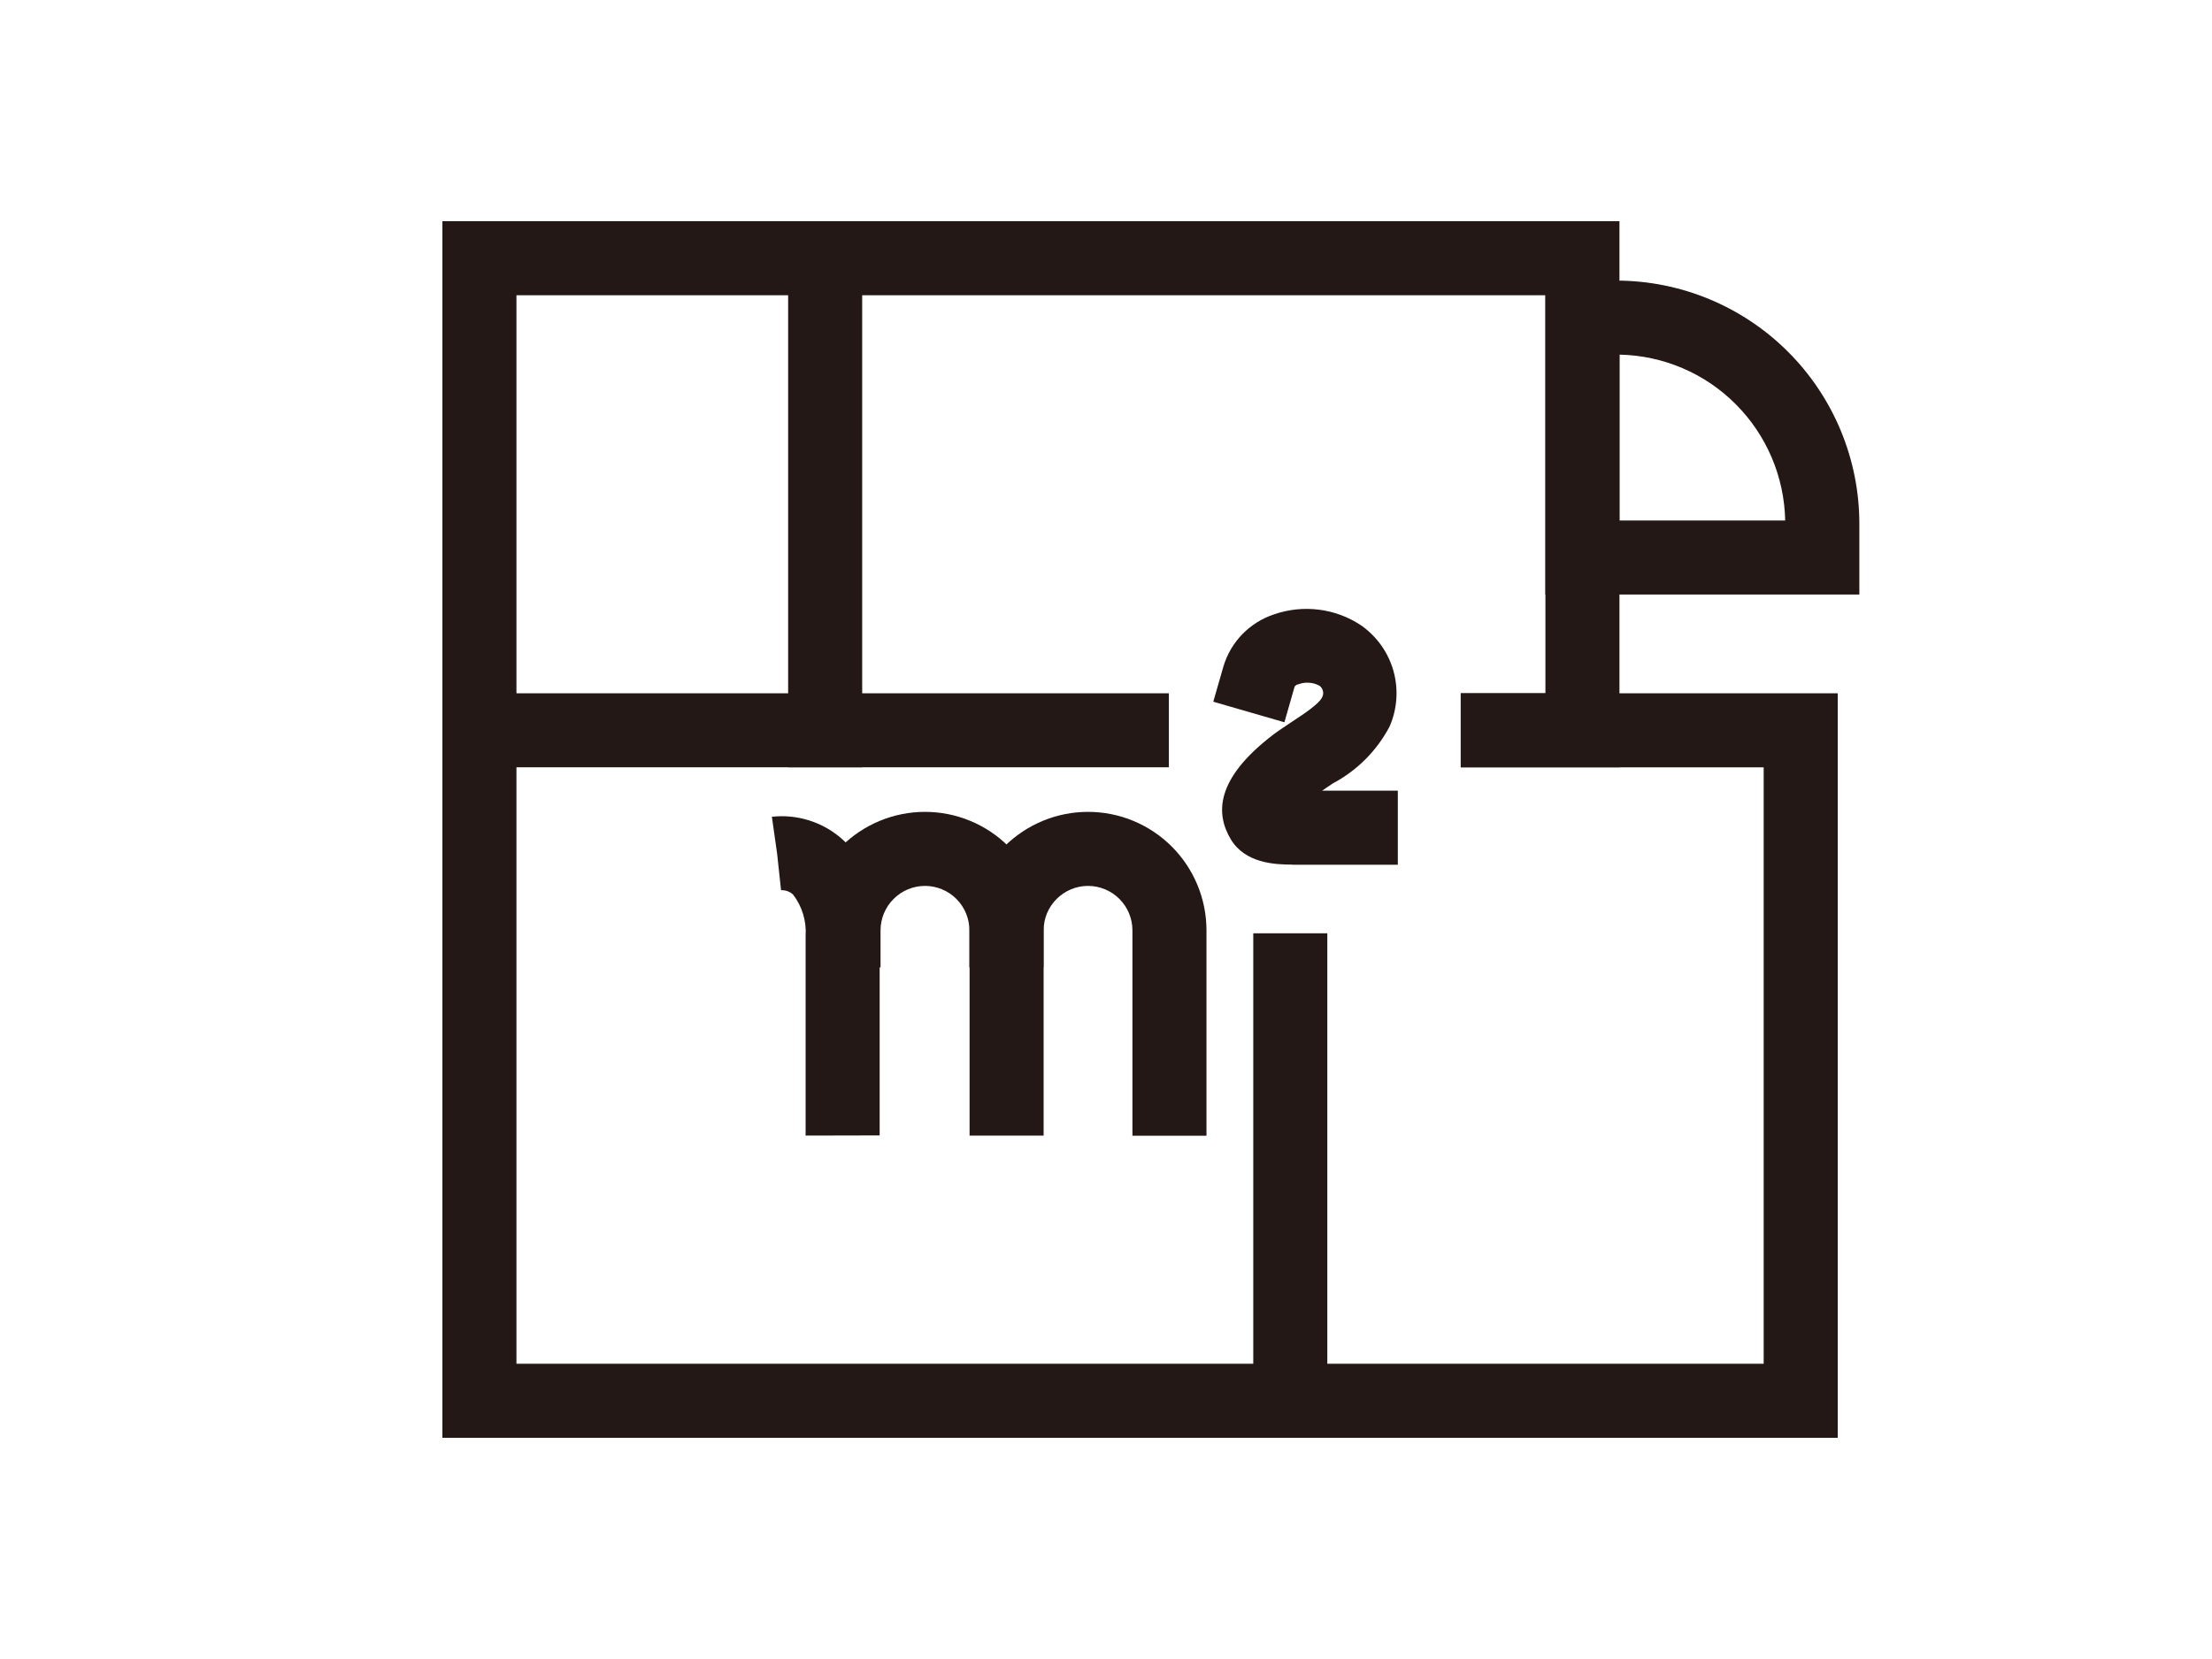 <svg width="40" height="30" viewBox="0 0 40 30" fill="none" xmlns="http://www.w3.org/2000/svg">
<rect width="40" height="30" fill="none"/>
<g clip-path="url(#clip0_5308_31222)">
<path d="M24.002 26H8V12.537H9.339V24.661H24.002V26Z" fill="#231815"/>
<path d="M15.591 4H14.252V13.875H15.591V4Z" fill="#231815"/>
<path d="M17.533 20.535V16.824C17.533 16.255 17.758 15.711 18.16 15.309C18.562 14.907 19.107 14.681 19.675 14.681C20.243 14.681 20.788 14.907 21.19 15.309C21.591 15.711 21.817 16.255 21.817 16.824V20.538H20.478V16.824C20.478 16.61 20.393 16.406 20.243 16.256C20.092 16.105 19.888 16.02 19.675 16.02C19.462 16.02 19.258 16.105 19.107 16.256C18.956 16.406 18.872 16.61 18.872 16.824V20.535H17.533Z" fill="#231815"/>
<path d="M15.923 17.493H14.585V16.824C14.585 16.255 14.81 15.711 15.212 15.309C15.614 14.907 16.159 14.681 16.727 14.681C17.295 14.681 17.84 14.907 18.241 15.309C18.643 15.711 18.869 16.255 18.869 16.824V17.493H17.53V16.824C17.53 16.61 17.445 16.406 17.295 16.256C17.144 16.105 16.94 16.02 16.727 16.02C16.514 16.02 16.309 16.105 16.159 16.256C16.008 16.406 15.923 16.61 15.923 16.824V17.493Z" fill="#231815"/>
<path d="M14.568 20.535V16.925C14.586 16.656 14.505 16.39 14.341 16.176C14.281 16.122 14.204 16.094 14.124 16.098L14.052 15.431L13.958 14.77C14.178 14.745 14.401 14.766 14.613 14.83C14.825 14.894 15.022 15 15.192 15.142C15.639 15.517 15.88 16.109 15.907 16.904V20.532L14.568 20.535Z" fill="#231815"/>
<path d="M23.378 15.635C23.051 15.635 22.513 15.611 22.253 15.171C21.994 14.732 21.951 14.1 23.033 13.278C23.134 13.203 23.252 13.126 23.373 13.045C23.563 12.919 23.849 12.735 23.908 12.609C23.927 12.574 23.932 12.534 23.923 12.495C23.914 12.457 23.892 12.423 23.86 12.4C23.803 12.369 23.739 12.35 23.674 12.346C23.609 12.341 23.544 12.35 23.483 12.373C23.453 12.373 23.416 12.403 23.41 12.419L23.226 13.061L21.94 12.689L22.125 12.046C22.191 11.828 22.308 11.629 22.468 11.466C22.627 11.303 22.824 11.18 23.041 11.109C23.301 11.019 23.578 10.99 23.852 11.025C24.125 11.059 24.386 11.157 24.615 11.31C24.898 11.509 25.104 11.799 25.198 12.132C25.291 12.464 25.267 12.819 25.129 13.136C24.898 13.575 24.54 13.934 24.101 14.167C24.034 14.213 23.967 14.256 23.908 14.298H25.277V15.637H23.373L23.378 15.635Z" fill="#231815"/>
<path d="M33.232 26H22.663V16.877H24.002V24.661H31.893V13.876H26.415V12.537H33.232V26Z" fill="#231815"/>
<path d="M29.285 13.875H26.415V12.537H27.946V5.339H9.339V12.537H21.137V13.875H8V4H29.285V13.875Z" fill="#231815"/>
<path d="M33.623 10.751H27.946V5.074H29.229C30.394 5.075 31.511 5.539 32.334 6.362C33.158 7.186 33.622 8.303 33.623 9.468V10.751ZM29.285 9.412H32.282C32.266 8.621 31.946 7.868 31.387 7.309C30.829 6.749 30.075 6.428 29.285 6.413V9.412Z" fill="#231815"/>
</g>
<defs>
<clipPath id="clip0_5308_31222">
<rect width="25.623" height="22" fill="white" transform="translate(8 4)"/>
</clipPath>
</defs>
</svg>
